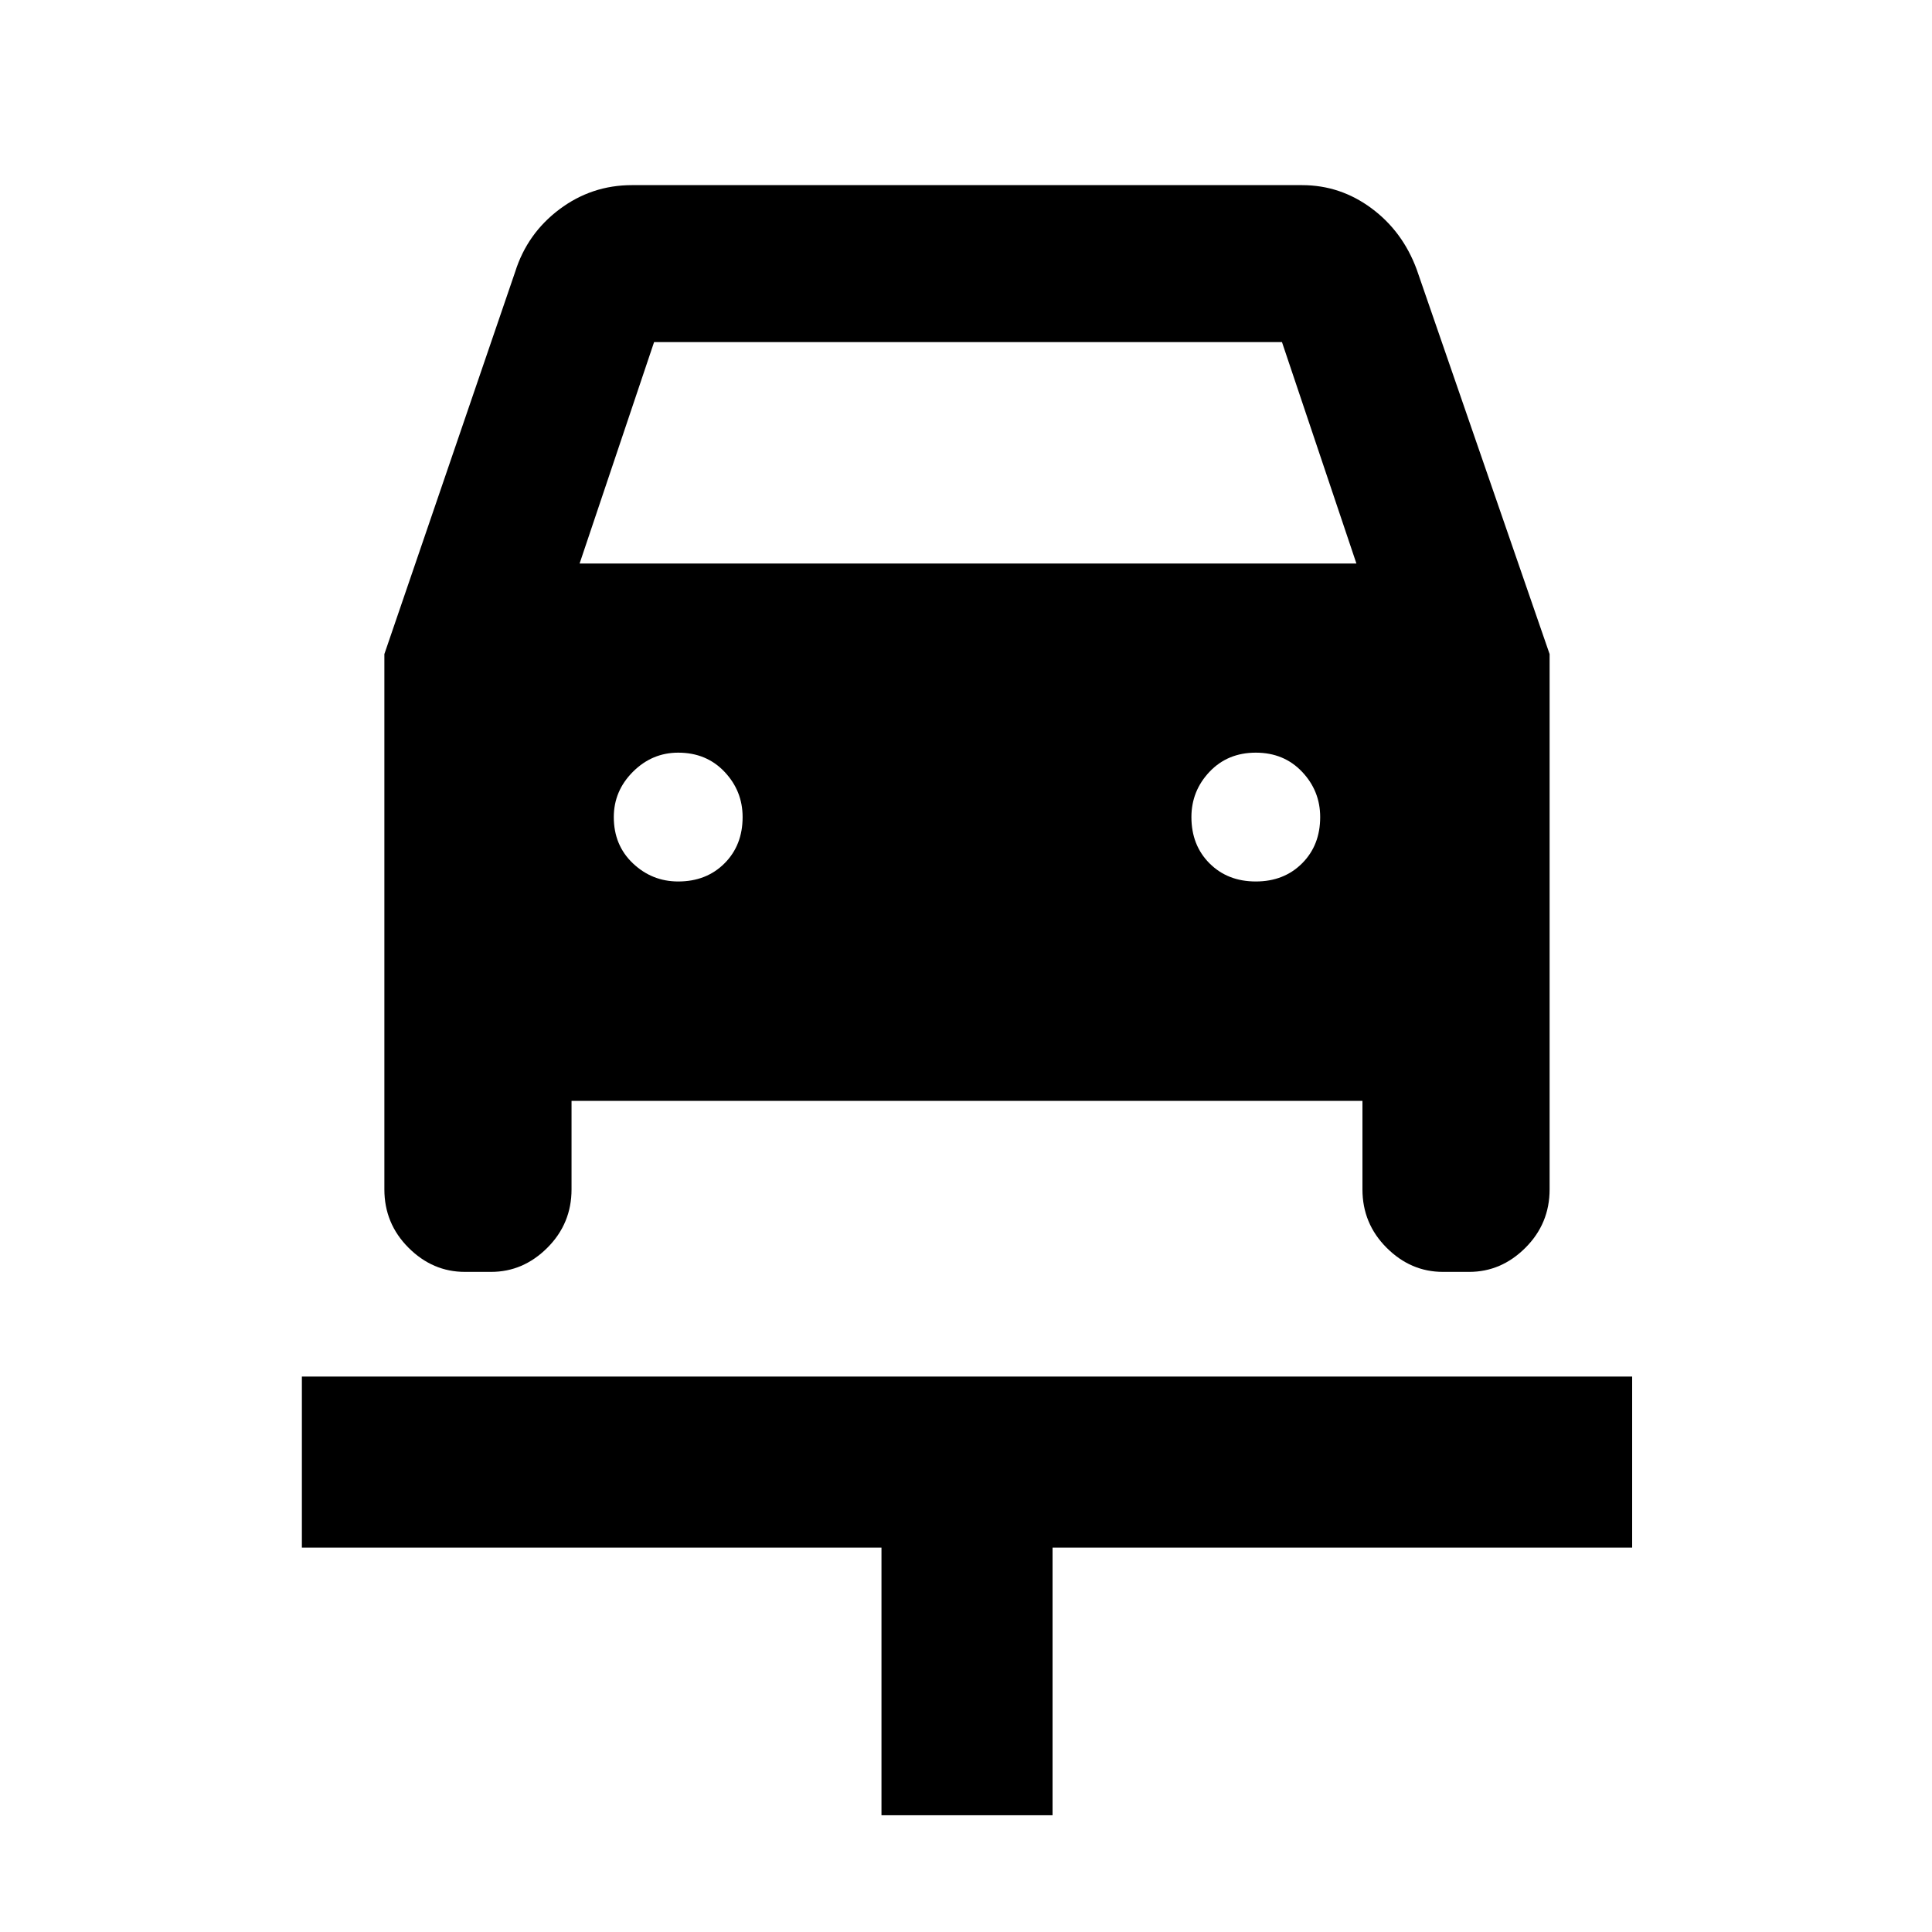 <svg xmlns="http://www.w3.org/2000/svg" height="40" width="40"><path d="M18.25 37.583v-5.541h-12V28.5h27.542v3.542h-12v5.541ZM14.042 18.25q.583 0 .958-.375t.375-.958q0-.542-.375-.938-.375-.396-.958-.396-.542 0-.938.396-.396.396-.396.938 0 .583.396.958t.938.375Zm11.958 0q.583 0 .958-.375t.375-.958q0-.542-.375-.938-.375-.396-.958-.396t-.958.396q-.375.396-.375.938 0 .583.375.958t.958.375ZM7.958 13.542l2.709-7.917q.25-.792.916-1.292.667-.5 1.5-.5h13.875q.792 0 1.438.48.646.479.937 1.27l2.75 7.959v11.083q0 .708-.5 1.208t-1.166.5h-.542q-.667 0-1.167-.5t-.5-1.208v-1.833H11.833v1.833q0 .708-.5 1.208t-1.166.5h-.542q-.667 0-1.167-.5t-.5-1.208ZM12 11.667h16.083l-1.541-4.584h-13Z"/></svg>